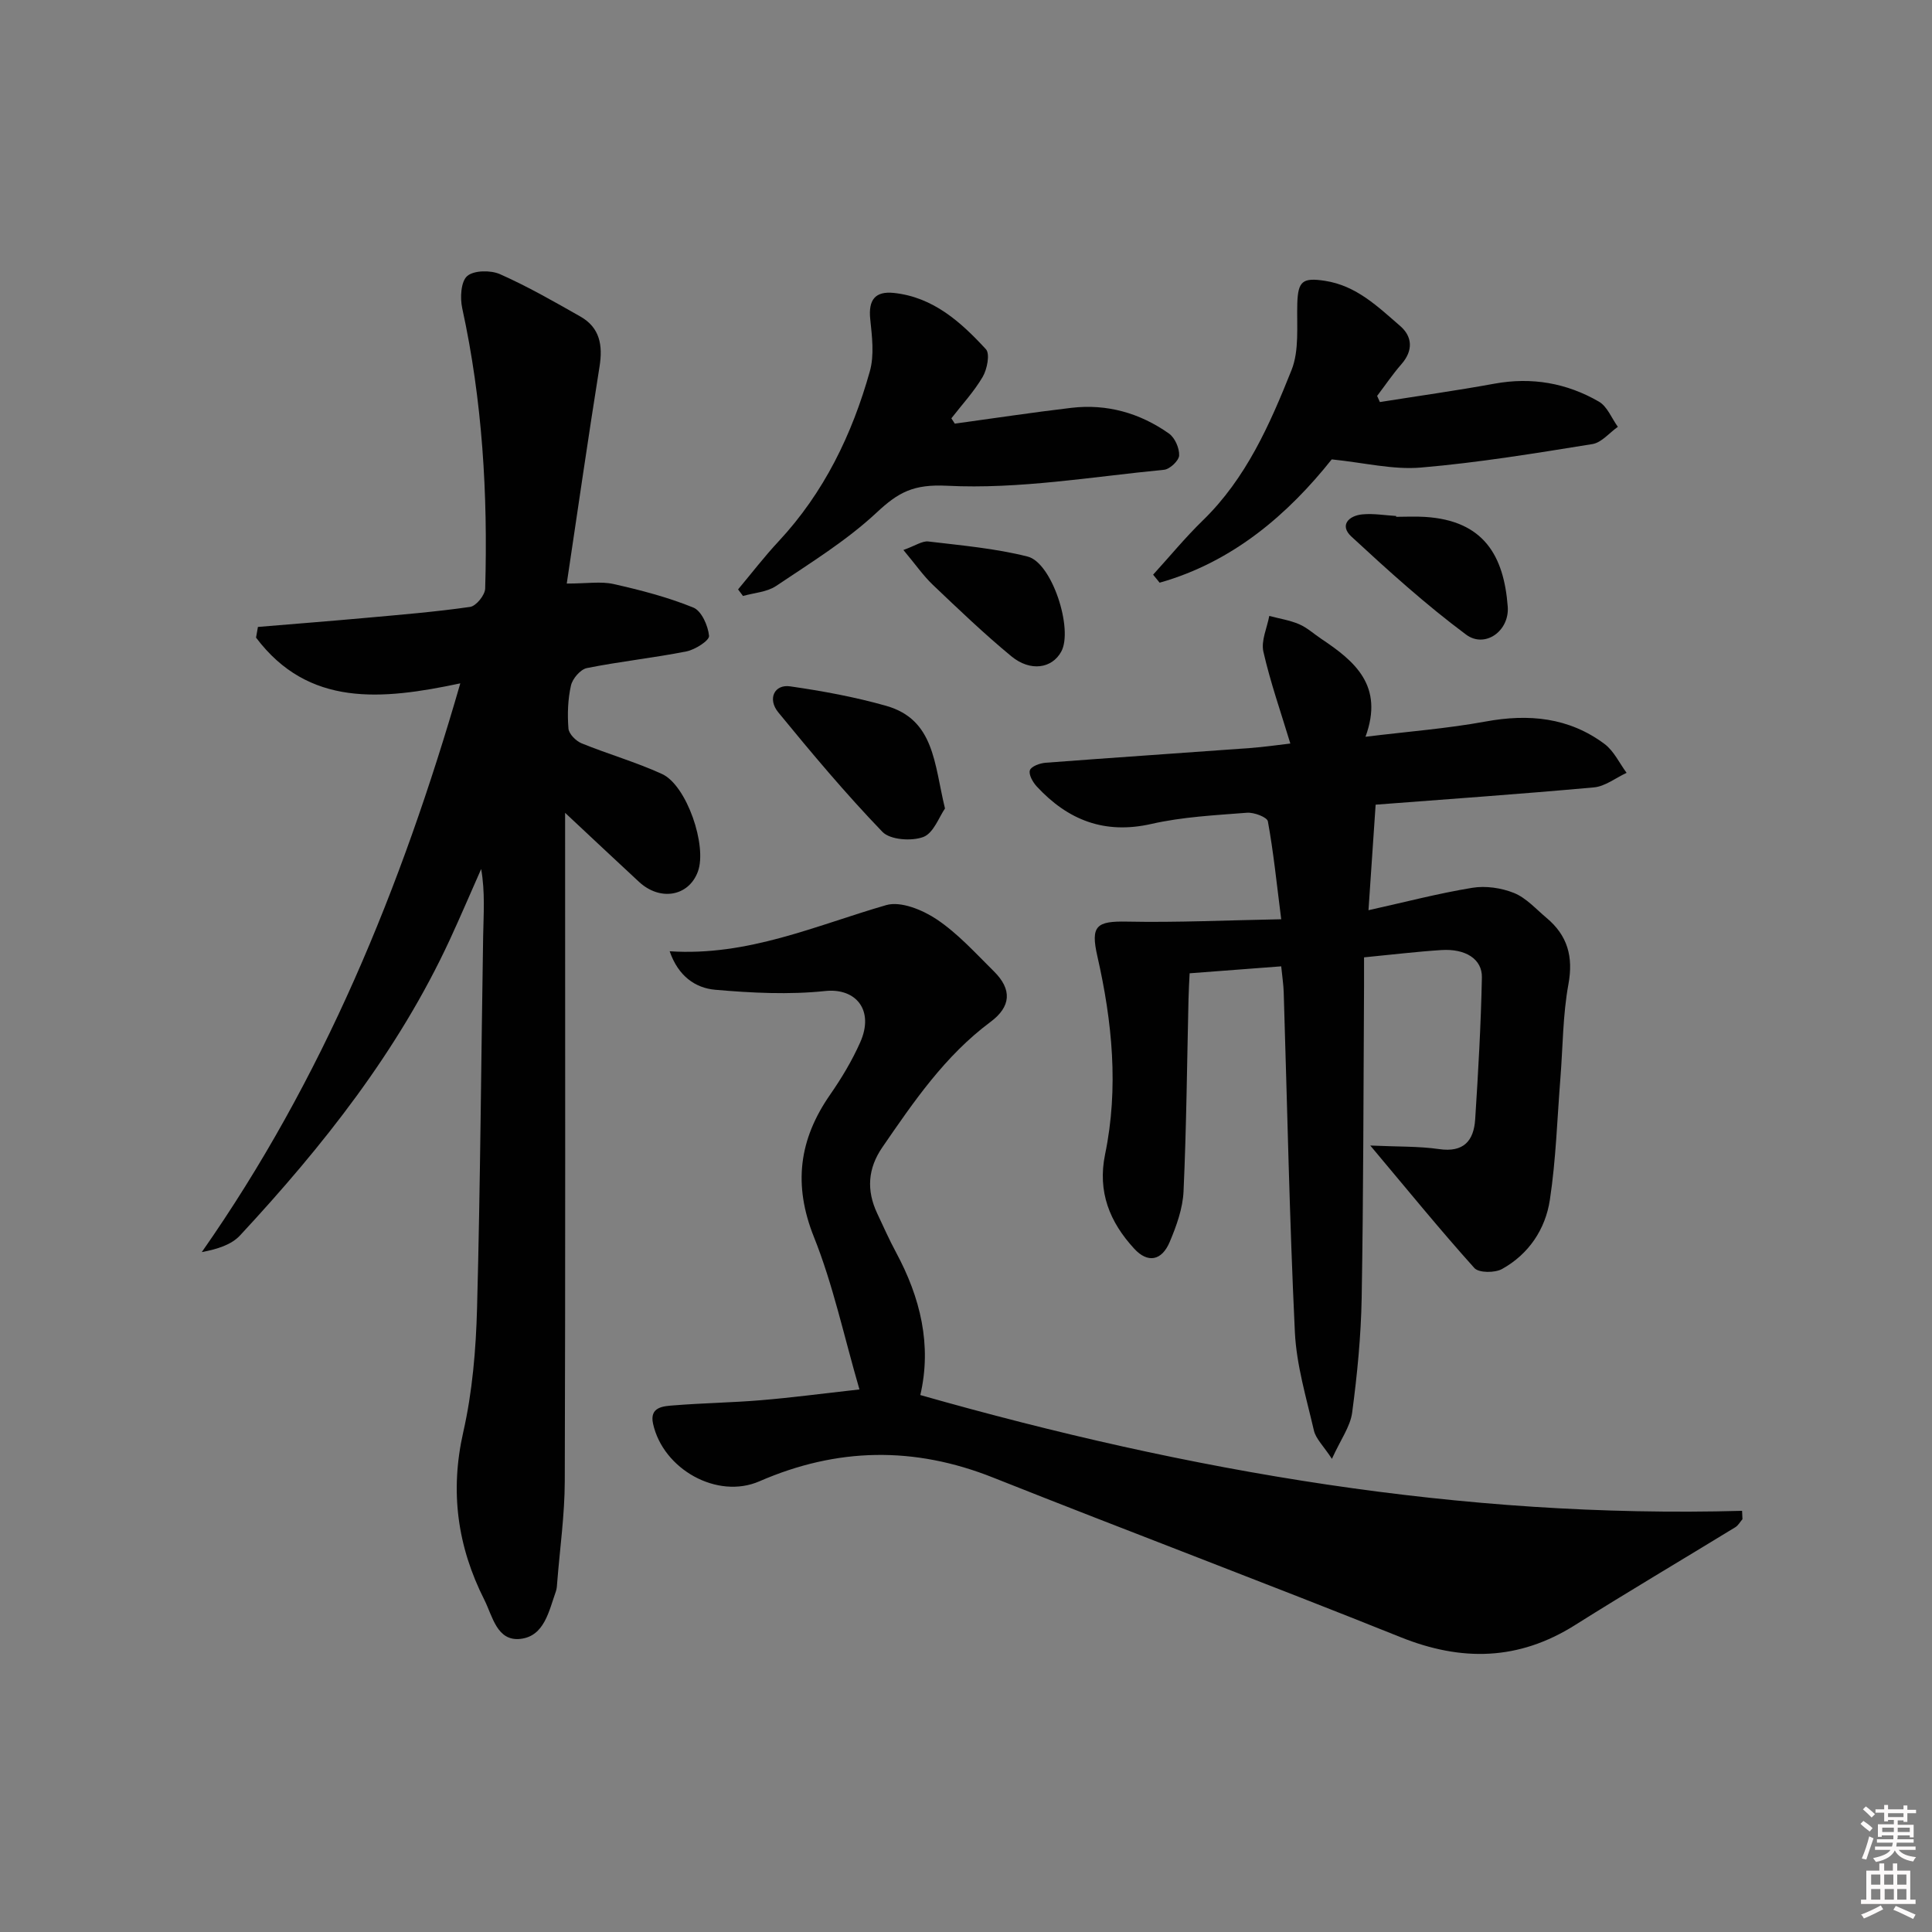 <svg enable-background="new 0 0 400 400" viewBox="0 0 400 400" xmlns="http://www.w3.org/2000/svg"><rect x="0" y="0" width="400" height="400" fill="#808080" stroke="none"/><path d="m385.2 377.6.6-.6c.6.4 1.3.9 1.9 1.5l-.6.7c-.8-.6-1.4-1.1-1.9-1.6zm.3 7.1c.6-1.4 1.1-2.9 1.5-4.5.3.1.6.3.9.4-.5 1.4-1 2.9-1.5 4.4l-.9-.2zm.2-10.1.6-.6c.7.5 1.3 1.1 1.9 1.6l-.7.7c-.6-.6-1.2-1.2-1.8-1.7zm8.4-.8h.8v.9h1.8v.7h-1.8v1.8h-.8v-.3h-1.2v.9h3.3v2.6h-.8v-.4h-2.5c0 .3 0 .6-.1.8h3.4v.7h-3.5c0 .3-.1.6-.1.8h4v.7h-3.5c.7.9 1.9 1.3 3.6 1.5-.2.2-.4.5-.6.9-1.9-.3-3.2-1.1-3.8-2.3-.5 1.1-1.8 2-3.9 2.4-.2-.3-.4-.5-.6-.8 1.9-.4 3.1-.9 3.6-1.7h-3.2v-.7h3.5c.1-.2.1-.5.2-.8h-3.3v-.7h3.4c0-.2 0-.5 0-.8h-2.4v.3h-.8v-2.6h3.3v-.9h-1.2v.3h-.8v-1.8h-1.8v-.7h1.8v-.9h.8v.9h3.2zm-4.4 5.5h2.4c0-.3 0-.6 0-.9h-2.4zm1.2-3.1h3.2v-.8h-3.2zm4.4 2.2h-2.4v.9h2.5v-.9z" fill="#fcfafa"/><path d="m389.2 385.8h.9v1.5h1.8v-1.5h.9v1.5h2.7v6h1.1v.9h-11.3v-.9h1.1v-6h2.7v-1.5zm.2 8.7.5.8c-1.2.6-2.5 1.3-4 1.9-.2-.3-.3-.6-.6-.8 1.6-.6 3-1.3 4.1-1.9zm-2-4.3h1.9v-2.1h-1.9zm0 3.1h1.9v-2.2h-1.9zm2.7-3.1h1.9v-2.1h-1.9zm.1 3.1h1.9v-2.2h-1.9zm2.3 1.3c1.4.6 2.7 1.2 4.1 1.8l-.5.9c-1.5-.7-2.8-1.4-4.1-1.9zm2.2-6.5h-1.9v2.1h1.9zm-1.9 5.2h1.9v-2.2h-1.9z" fill="#fcfafa"/><g fill="#010101"><path d="m53.4 129.8c7.38-.62 14.77-1.19 22.15-1.86 7.28-.66 14.57-1.25 21.79-2.29 1.24-.18 3.07-2.44 3.11-3.79.57-19.51-.57-38.89-4.75-58.04-.47-2.14-.29-5.51 1.02-6.66 1.38-1.21 4.86-1.25 6.79-.4 5.73 2.54 11.2 5.68 16.66 8.78 4.03 2.29 4.66 5.95 3.96 10.34-2.35 14.7-4.47 29.45-6.79 44.94 4.22 0 7.08-.49 9.7.1 5.6 1.26 11.22 2.72 16.51 4.87 1.69.69 3.05 3.75 3.25 5.86.09.96-2.88 2.86-4.69 3.22-6.83 1.35-13.78 2.08-20.61 3.45-1.33.27-2.97 2.19-3.29 3.61-.65 2.87-.75 5.95-.52 8.9.09 1.12 1.55 2.59 2.73 3.07 5.5 2.24 11.26 3.88 16.65 6.35 5.11 2.34 9.38 14.87 7.42 20.2-1.89 5.14-7.81 6.19-12.2 2.12-5.08-4.71-10.13-9.45-15.29-14.28v4.89c0 44.5.07 88.99-.07 133.49-.02 6.96-1.01 13.91-1.56 20.87-.05.66-.07 1.36-.29 1.97-1.44 4.05-2.38 9.23-7.3 9.8-4.9.57-5.79-4.68-7.5-8.08-5.57-11.02-7.16-22.41-4.37-34.72 1.9-8.36 2.63-17.11 2.86-25.71.68-25.63.84-51.28 1.26-76.92.08-4.58.43-9.15-.41-13.96-2.16 4.87-4.25 9.78-6.48 14.61-10.69 23.1-26.27 42.75-43.43 61.24-1.8 1.94-4.7 2.86-7.93 3.46 25.08-35.83 41.27-75.27 53.52-117.75-16.29 3.46-31.45 4.93-42.29-9.47.13-.73.26-1.47.39-2.21z"/><path d="m284.81 166.6c-.47 6.95-.93 13.68-1.48 21.85 7.44-1.65 14.41-3.48 21.49-4.64 2.78-.46 6.03.02 8.66 1.08 2.51 1.02 4.53 3.32 6.7 5.14 4.36 3.64 5.6 8.03 4.54 13.78-1.16 6.33-1.14 12.88-1.65 19.34-.67 8.44-.92 16.94-2.19 25.29-.92 6.05-4.36 11.22-9.89 14.29-1.49.83-4.82.83-5.74-.2-7.08-7.88-13.78-16.11-21.55-25.36 5.69.26 10.03.13 14.26.74 5.09.74 7.17-1.74 7.46-6.16.63-9.78 1.19-19.57 1.39-29.37.08-3.84-3.43-6.01-8.41-5.68-5.12.33-10.22.95-15.99 1.51 0 2.14.01 4.08 0 6.02-.13 21.49-.12 42.98-.49 64.46-.14 7.94-.92 15.9-1.97 23.77-.39 2.92-2.4 5.61-4.19 9.58-1.77-2.71-3.33-4.15-3.73-5.87-1.56-6.74-3.61-13.53-3.94-20.37-1.12-23.43-1.58-46.89-2.31-70.33-.05-1.64-.31-3.28-.52-5.4-6.26.47-12.32.93-18.96 1.44-.08 1.72-.19 3.47-.23 5.23-.31 13.31-.43 26.62-1.03 39.91-.16 3.54-1.46 7.15-2.86 10.47-1.65 3.93-4.56 4.45-7.35 1.41-5.07-5.5-7.64-11.77-6.03-19.56 2.84-13.74 1.48-27.42-1.6-40.98-1.44-6.32-.21-7.31 6.14-7.18 10.35.21 20.71-.28 31.92-.49-.96-7.6-1.61-13.98-2.76-20.27-.16-.87-2.88-1.9-4.34-1.78-6.62.52-13.34.85-19.79 2.32-9.71 2.2-17.29-.81-23.73-7.77-.81-.88-1.71-2.47-1.41-3.35.27-.8 2.06-1.46 3.23-1.55 14.08-1.07 28.18-2.01 42.27-3.04 2.97-.22 5.93-.65 8.42-.94-1.94-6.43-4.13-12.64-5.58-19.02-.51-2.26.76-4.92 1.22-7.4 2.06.55 4.22.88 6.17 1.71 1.65.71 3.05 2 4.57 3.02 6.96 4.64 13.06 9.72 9.18 20.29 8.86-1.09 16.93-1.7 24.83-3.15 8.96-1.65 17.27-.87 24.66 4.64 1.93 1.44 3.07 3.95 4.57 5.98-2.25 1.04-4.44 2.8-6.76 3.01-15.4 1.4-30.81 2.47-45.2 3.58z"/><path d="m177.94 287.67c-3.21-11.02-5.45-21.63-9.42-31.55-4.34-10.85-3.1-20.21 3.36-29.5 2.36-3.4 4.53-7.02 6.21-10.8 2.98-6.67-.88-11.31-7.23-10.64-7.51.79-15.23.4-22.79-.26-4.09-.36-7.65-2.81-9.42-7.97 16.25 1.06 30.26-5.35 44.84-9.56 3.02-.87 7.56 1.01 10.49 2.98 4.37 2.94 8.01 6.99 11.79 10.73 3.81 3.76 3.56 7.31-.7 10.48-9.4 6.99-15.87 16.47-22.38 25.94-3.03 4.4-3.32 8.93-1.08 13.69 1.28 2.71 2.49 5.46 3.91 8.09 5.05 9.38 7.43 19.2 5.02 29.53 55.7 15.84 112.08 25.58 170.14 23.97.03.58.05 1.15.08 1.73-.49.56-.87 1.29-1.47 1.66-11.07 6.77-22.24 13.37-33.22 20.28-11.65 7.33-23.43 7.57-36.07 2.5-28.04-11.25-56.32-21.9-84.4-33.06-16.34-6.5-32.28-6.23-48.38.78-8.71 3.79-19.92-2.48-22.01-11.91-.79-3.56 2.2-3.65 4.39-3.82 5.96-.48 11.96-.56 17.92-1.06 6.29-.52 12.53-1.35 20.42-2.23z"/><path d="m197.68 87.71c8.04-1.1 16.06-2.32 24.12-3.27 7.38-.87 14.2 1.07 20.22 5.32 1.23.87 2.17 3.02 2.11 4.53-.04 1.07-1.92 2.85-3.11 2.97-14.97 1.45-30.04 4.06-44.93 3.31-6.99-.35-10.09 1.35-14.58 5.54-6.24 5.83-13.69 10.41-20.83 15.21-1.89 1.27-4.54 1.41-6.85 2.07-.34-.45-.68-.91-1.02-1.36 2.79-3.33 5.44-6.79 8.4-9.96 9.4-10.09 15.21-22.12 18.88-35.19.95-3.37.45-7.25.08-10.84-.4-3.95 1.01-5.8 4.91-5.39 8.14.87 13.85 6.02 19.04 11.65.88.95.26 4.13-.65 5.7-1.8 3.08-4.29 5.76-6.5 8.61.24.36.47.73.71 1.1z"/><path d="m275.72 95.11c-8.98 11.28-20.4 21.23-35.63 25.53-.45-.55-.9-1.1-1.35-1.66 3.42-3.75 6.65-7.69 10.28-11.22 8.98-8.72 13.88-19.88 18.37-31.12 1.64-4.1 1.07-9.15 1.2-13.77.14-4.7 1.12-5.43 5.72-4.73 6.53 1 10.96 5.36 15.57 9.34 2.56 2.21 2.73 5.11.27 7.92-1.81 2.07-3.36 4.37-5.03 6.57.19.42.38.85.57 1.27 7.92-1.26 15.87-2.37 23.75-3.81 7.71-1.4 14.93-.13 21.59 3.72 1.74 1 2.64 3.44 3.93 5.22-1.75 1.23-3.37 3.26-5.26 3.57-11.79 1.9-23.61 3.85-35.5 4.86-5.76.5-11.71-1-18.48-1.69z"/><path d="m195.65 167.39c-1.2 1.7-2.36 5.1-4.49 5.9-2.43.91-6.87.6-8.47-1.07-7.58-7.87-14.62-16.27-21.55-24.73-2.29-2.79-.81-5.86 2.44-5.39 6.68.96 13.38 2.19 19.87 4.03 10.06 2.85 9.95 12.05 12.2 21.26z"/><path d="m289.05 107c2 0 4-.11 5.99.02 12.21.76 16.32 8.09 17.12 18.56.39 5.07-4.72 8.71-8.62 5.81-8.34-6.2-16.1-13.23-23.75-20.3-2.51-2.32-.58-4.34 2.32-4.6 2.29-.21 4.63.2 6.95.34-.01.05-.01.11-.01.17z"/><path d="m187.04 113.87c2.49-.89 3.91-1.92 5.18-1.76 6.88.82 13.85 1.43 20.54 3.12 5.07 1.28 9.48 15.07 6.96 19.68-1.91 3.5-6.39 4.22-10.35.95-5.63-4.65-10.92-9.72-16.22-14.76-2-1.91-3.6-4.23-6.11-7.23z"/></g></svg>